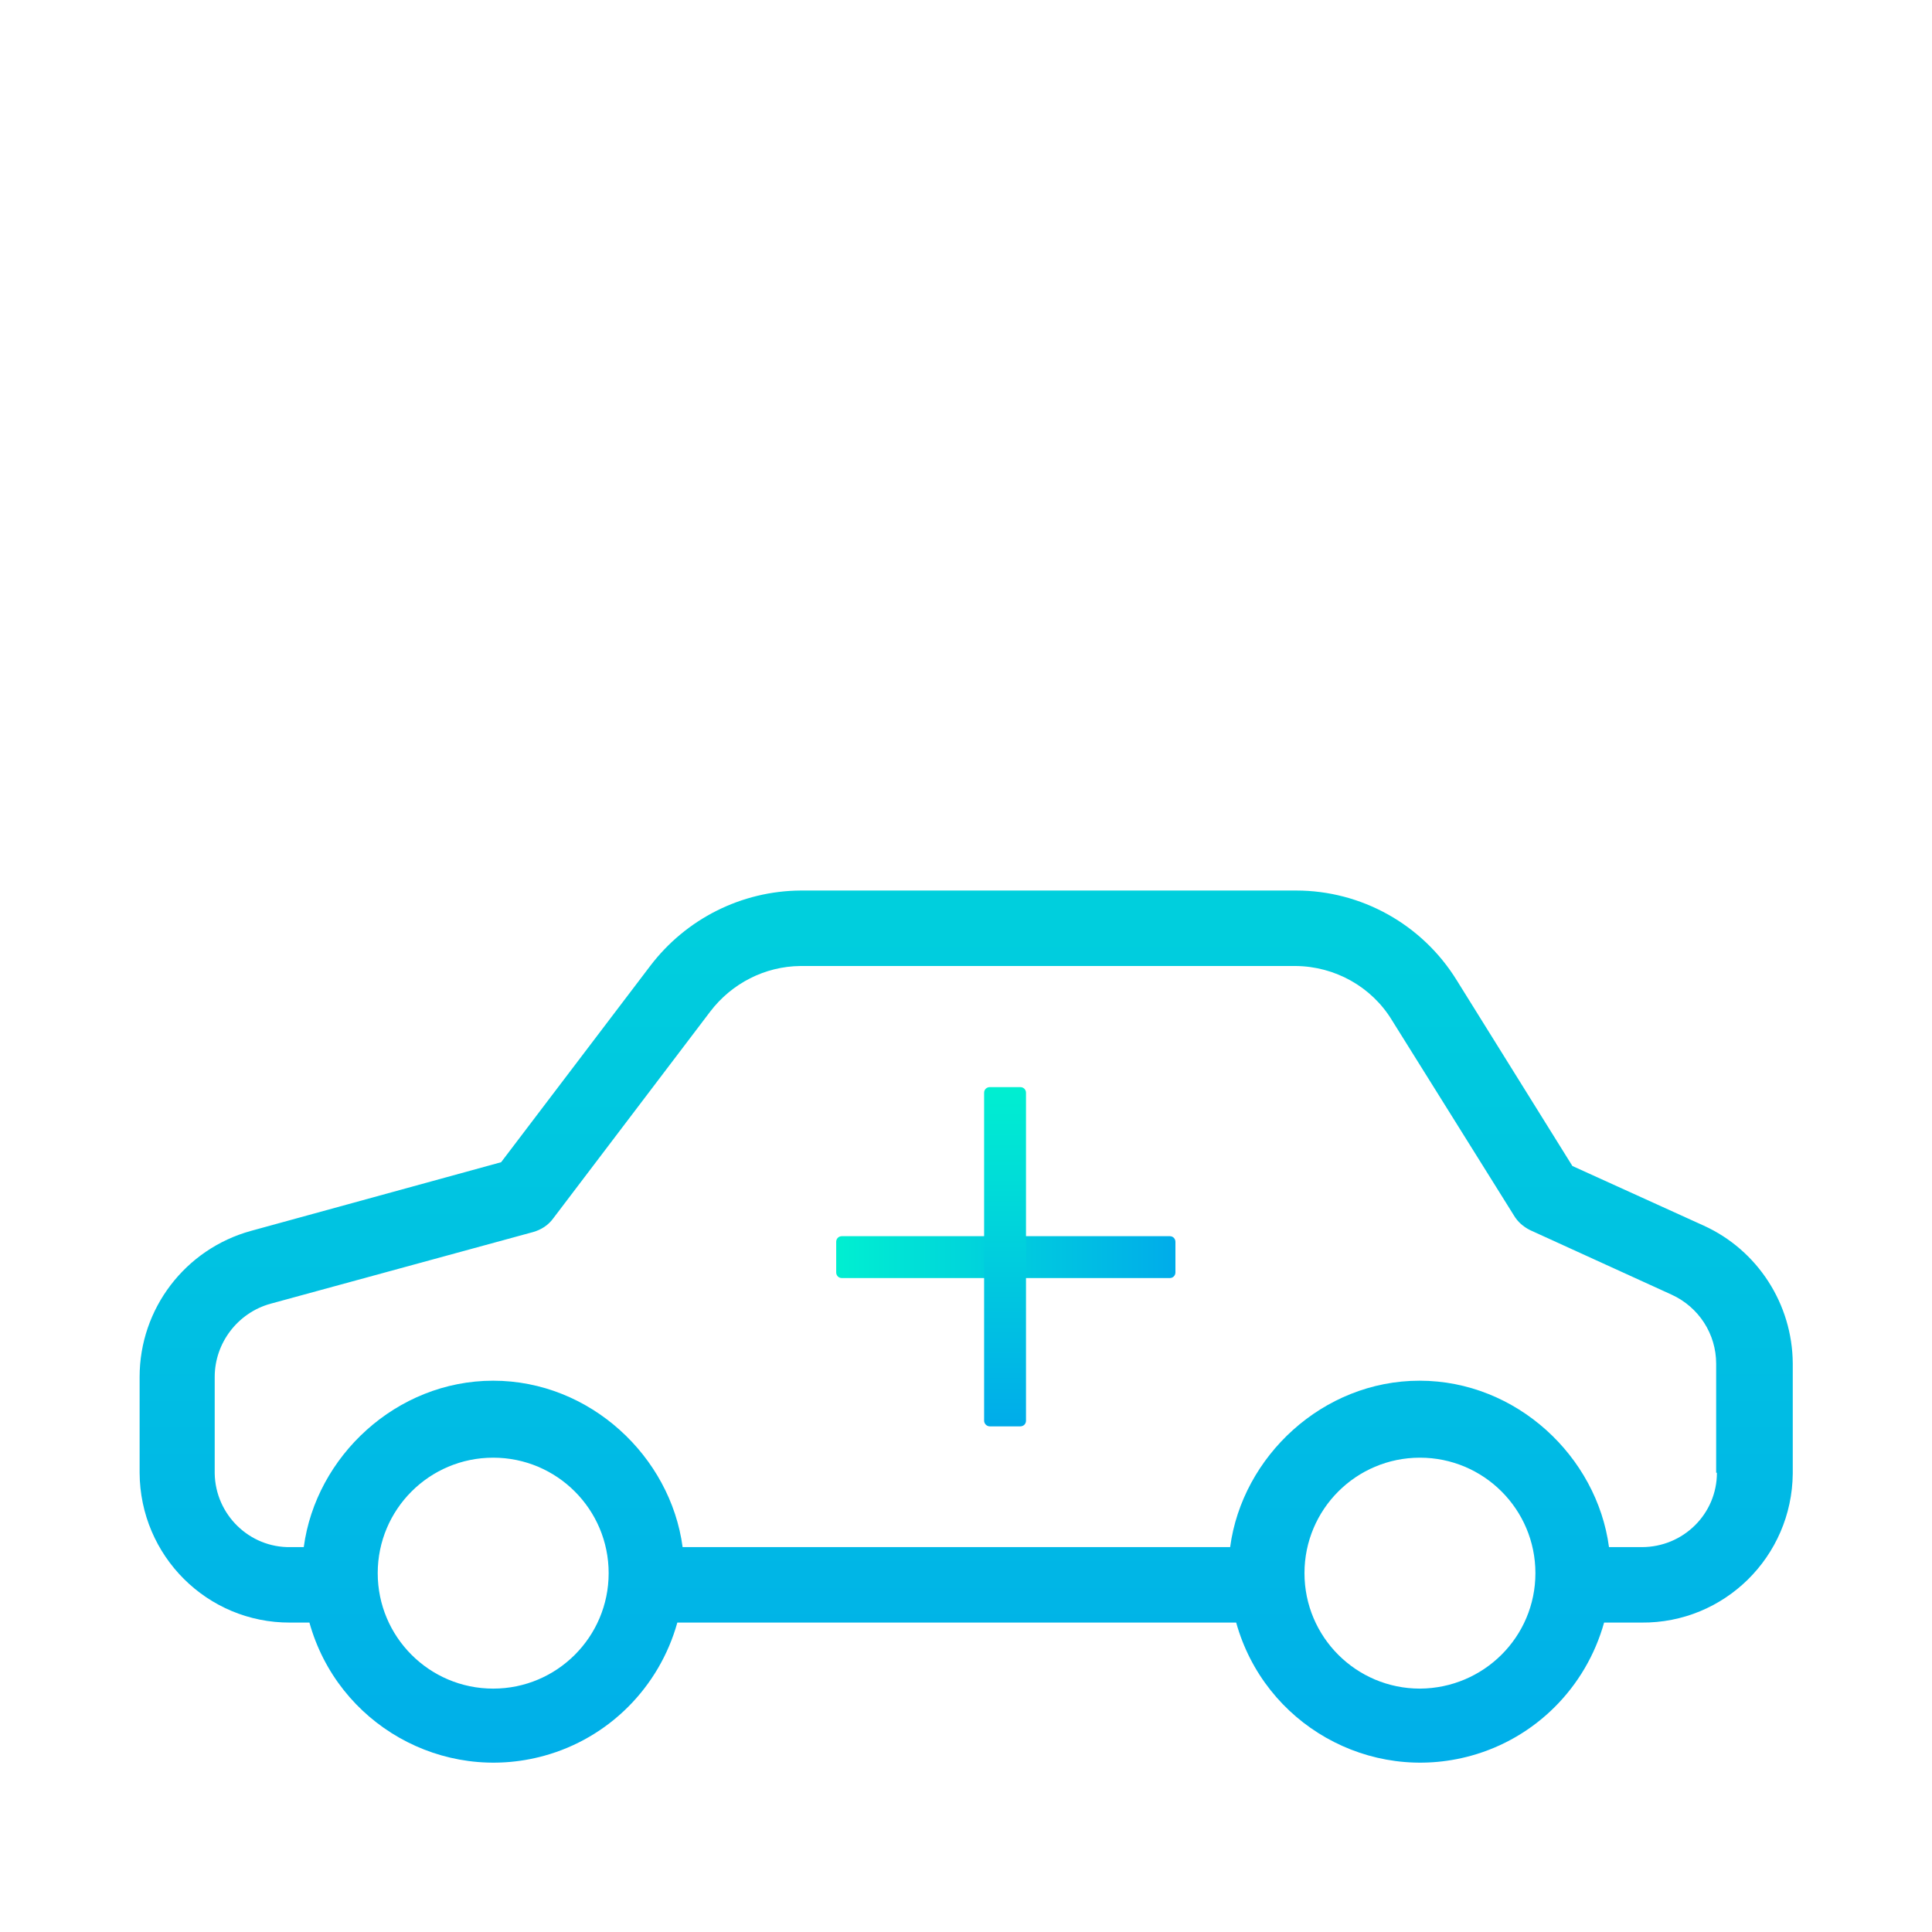<?xml version="1.0" encoding="utf-8"?>
<!-- Generator: Adobe Illustrator 24.3.0, SVG Export Plug-In . SVG Version: 6.00 Build 0)  -->
<svg version="1.1" id="Layer_1" xmlns="http://www.w3.org/2000/svg" xmlns:xlink="http://www.w3.org/1999/xlink" x="0px" y="0px"
	 viewBox="0 0 512 512" style="enable-background:new 0 0 512 512;" xml:space="preserve">
<style type="text/css">
	.st0{fill:url(#SVGID_1_);}
	.st1{fill:url(#SVGID_2_);}
	.st2{fill:url(#SVGID_3_);}
</style>
<linearGradient id="SVGID_1_" gradientUnits="userSpaceOnUse" x1="256.05" y1="-378.177" x2="256.05" y2="96.022" gradientTransform="matrix(1 0 0 1 0 392)">
	<stop  offset="0" style="stop-color:#00EFD1"/>
	<stop  offset="1" style="stop-color:#00ACEA"/>
</linearGradient>
<path class="st0" d="M451.5,324.8L416.7,309L386,259.7c-9.1-14.7-25.2-23.7-42.5-23.7H212.2c-15.7,0.1-30.4,7.5-39.9,20l-39.5,52
	l-66.3,18.2C49.1,331,37,346.8,37,364.9v25.4c0.1,22,17.9,39.8,39.9,39.7c0.1,0,0.1,0,0.2,0H82c7.5,26.9,35.3,42.7,62.2,35.3
	c17.1-4.7,30.5-18.1,35.3-35.3h148.1c7.5,26.9,35.3,42.7,62.2,35.3c17.1-4.7,30.5-18.1,35.3-35.3h9.9c22,0.2,39.9-17.5,40.1-39.5
	c0-0.1,0-0.1,0-0.2v-29C475,345.6,465.8,331.3,451.5,324.8L451.5,324.8z M130.7,447.5c-16.9,0-30.6-13.7-30.6-30.6
	s13.7-30.6,30.6-30.6s30.6,13.7,30.6,30.6S147.6,447.5,130.7,447.5z M376.3,447.5c-16.9,0-30.6-13.7-30.6-30.6s13.7-30.6,30.6-30.6
	s30.6,13.7,30.6,30.6S393.2,447.4,376.3,447.5L376.3,447.5z M455,390.3c0,10.9-8.9,19.7-19.9,19.7c-0.1,0-0.1,0-0.2,0h-8.5
	c-3.2-24-24.5-44.1-50.2-44.1S329.2,386,326,410H180.9c-3.2-24-24.5-44.1-50.2-44.1S83.7,386,80.5,410H77
	c-10.9,0.2-19.9-8.6-20.1-19.5c0-0.1,0-0.1,0-0.2v-25.4c0-9,6.1-17,14.8-19.4l69.6-19c2.1-0.6,4-1.8,5.3-3.6l41.6-54.8
	c5.7-7.5,14.5-12,23.9-12.1h131.3c10.4,0.1,20.1,5.5,25.5,14.4l32.3,51.7c1,1.7,2.5,3,4.3,3.9l37.5,17.1
	c7.2,3.3,11.8,10.4,11.8,18.3v28.9H455z"/>
<g>
	<linearGradient id="SVGID_2_" gradientUnits="userSpaceOnUse" x1="221.543" y1="333.116" x2="311.543" y2="333.116">
		<stop  offset="0" style="stop-color:#00EFD1"/>
		<stop  offset="1" style="stop-color:#00ACEA"/>
	</linearGradient>
	<path class="st1" d="M310,338.7h-86.9c-0.9,0-1.5-0.7-1.5-1.5v-8.1c0-0.9,0.7-1.5,1.5-1.5H310c0.9,0,1.5,0.7,1.5,1.5v8.1
		C311.5,338,310.9,338.7,310,338.7z"/>
	
		<linearGradient id="SVGID_3_" gradientUnits="userSpaceOnUse" x1="815.573" y1="495.743" x2="905.573" y2="495.743" gradientTransform="matrix(6.123234e-17 1 -1 6.123234e-17 762.143 -527.571)">
		<stop  offset="0" style="stop-color:#00EFD1"/>
		<stop  offset="1" style="stop-color:#00ACEA"/>
	</linearGradient>
	<path class="st2" d="M260.8,376.5v-86.9c0-0.9,0.7-1.5,1.5-1.5h8.1c0.9,0,1.5,0.7,1.5,1.5v86.9c0,0.9-0.7,1.5-1.5,1.5h-8.1
		C261.5,378,260.8,377.3,260.8,376.5z"/>
</g>
</svg>

